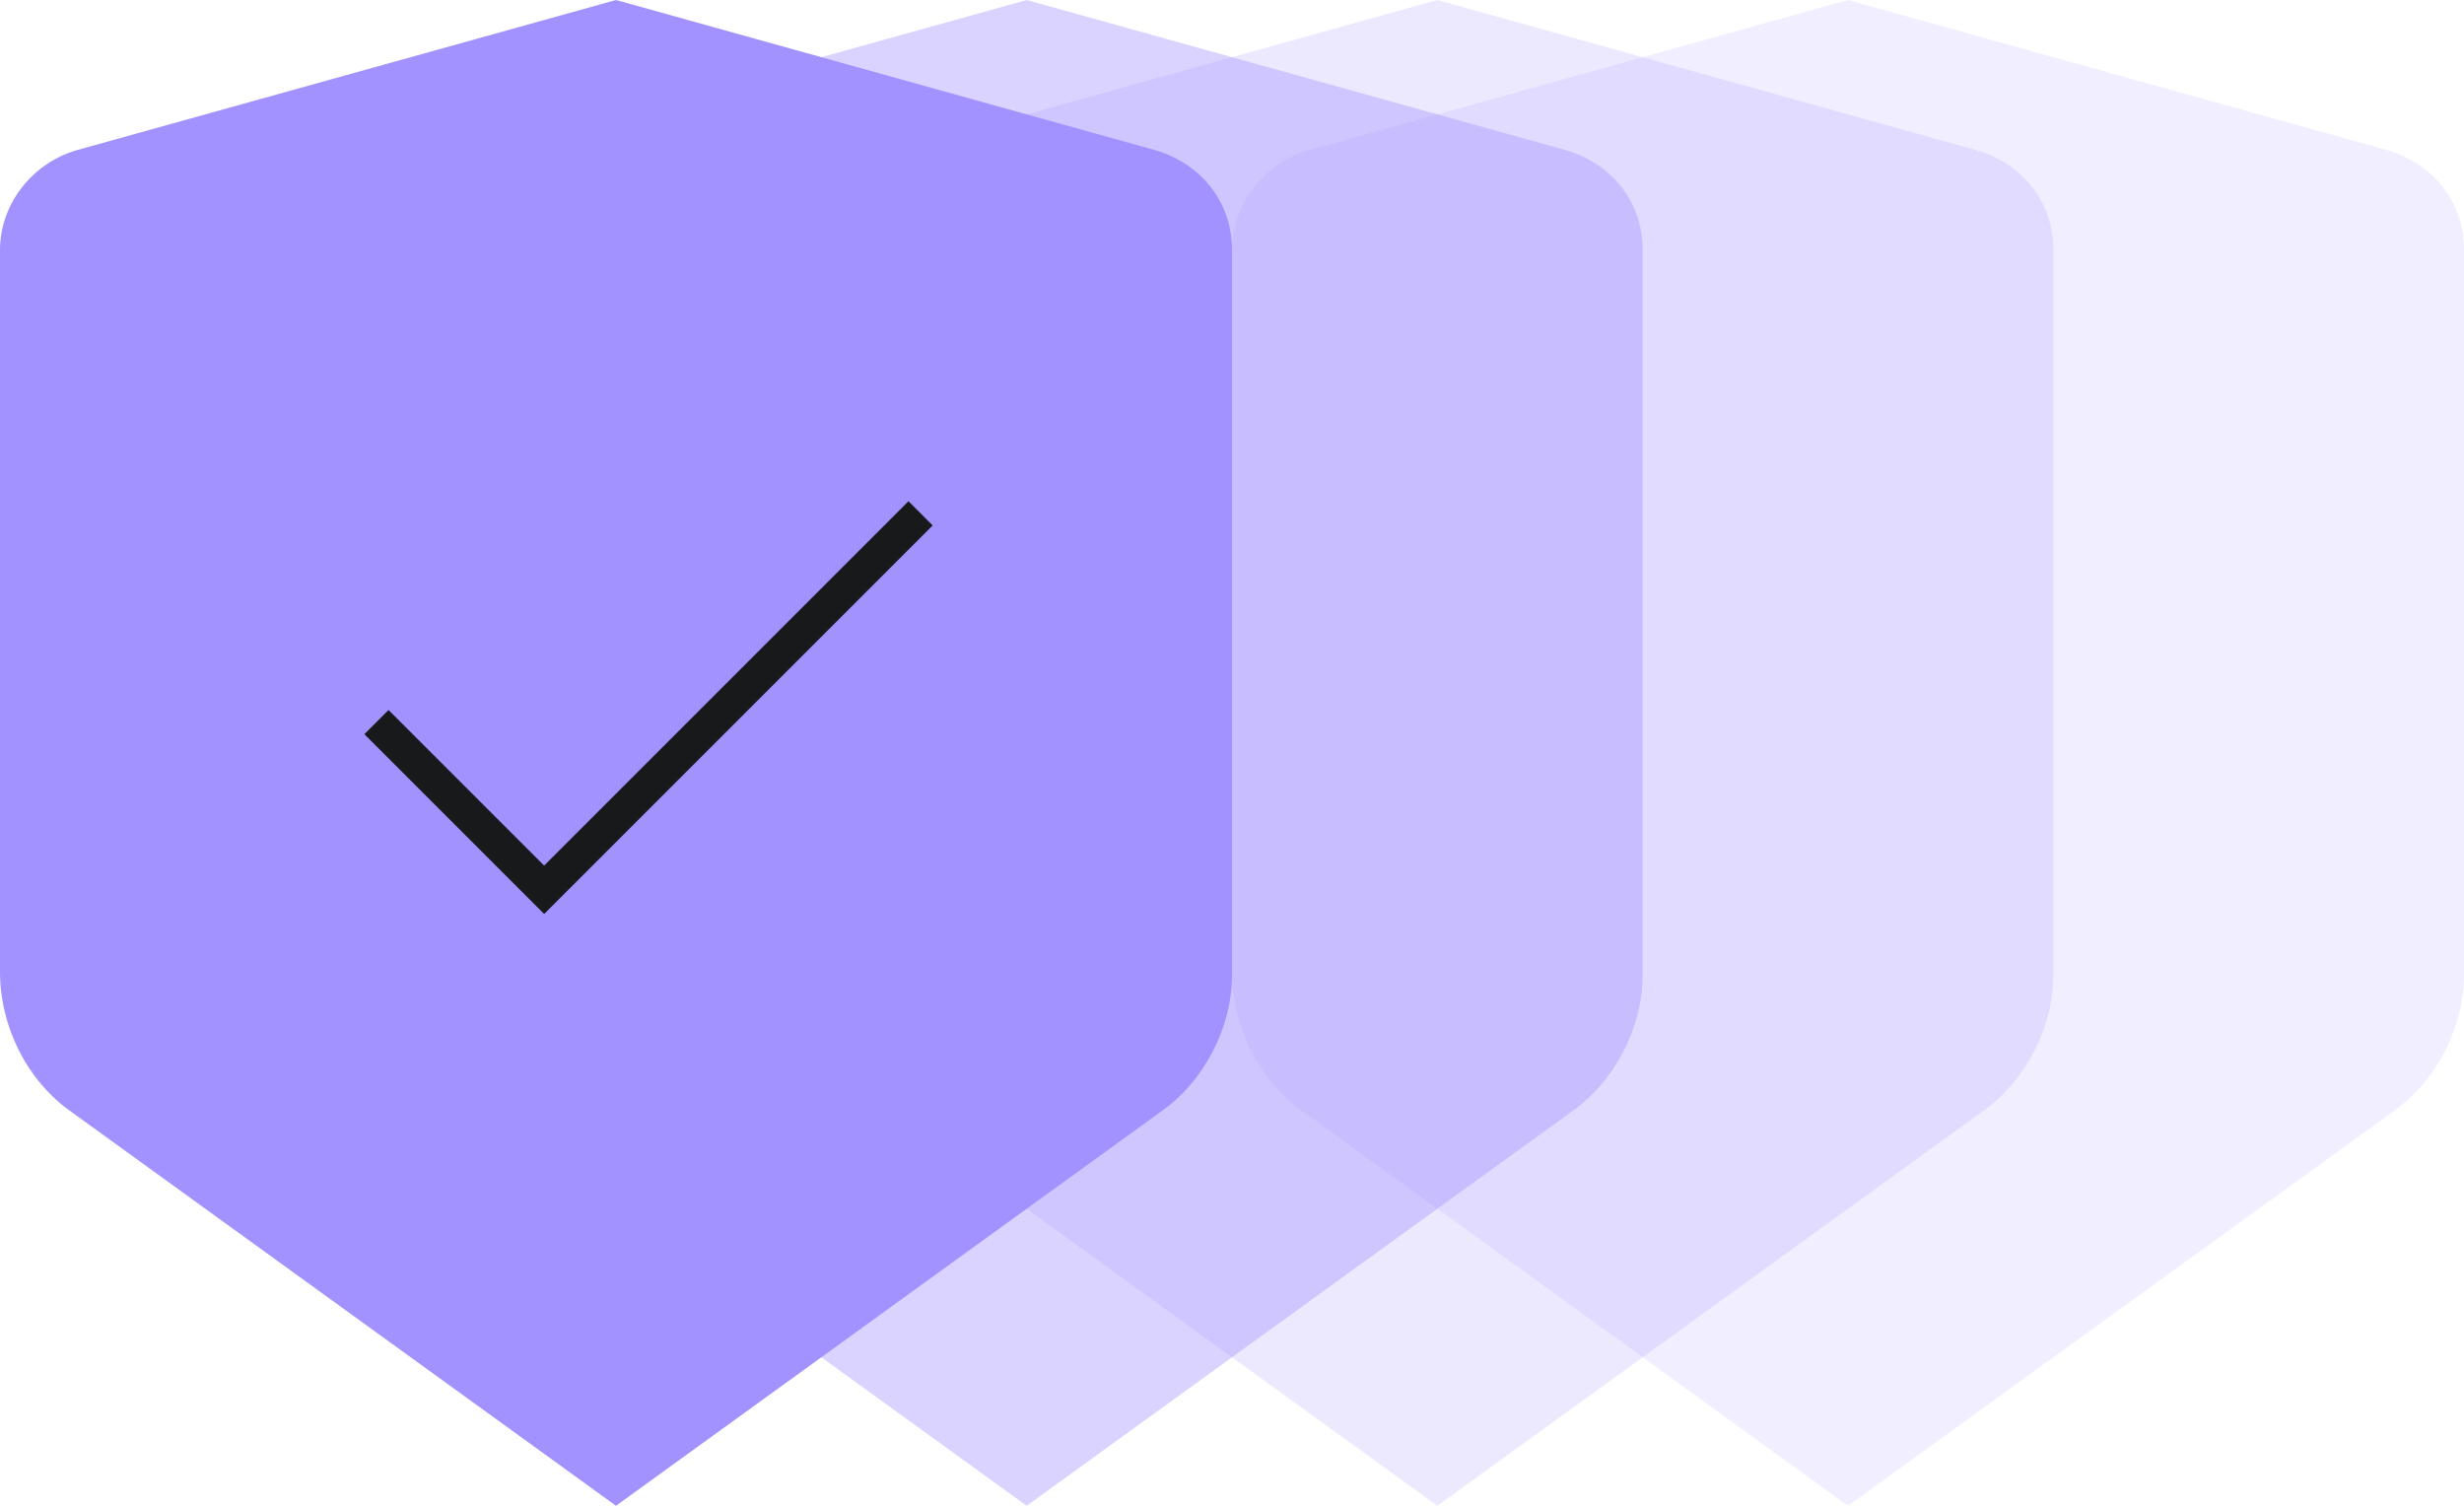 <?xml version="1.0" encoding="utf-8"?>
<!-- Generator: Adobe Illustrator 22.0.0, SVG Export Plug-In . SVG Version: 6.00 Build 0)  -->
<svg version="1.1" id="Layer_1" xmlns="http://www.w3.org/2000/svg" xmlns:xlink="http://www.w3.org/1999/xlink" x="0px" y="0px"
	 viewBox="0 0 72 44" style="enable-background:new 0 0 72 44;" xml:space="preserve">
<style type="text/css">
	.st0{opacity:0.15;fill:#A292FF;enable-background:new    ;}
	.st1{opacity:0.2;fill:#A292FF;enable-background:new    ;}
	.st2{opacity:0.4;fill:#A292FF;enable-background:new    ;}
	.st3{fill:#A292FF;}
	.st4{fill:none;stroke:#18191A;stroke-miterlimit:10;}
</style>
<path class="st0" d="M69.9,32.5L54,44L38.1,32.5C36.8,31.6,36,30,36,28.4V7.3c0-1.3,0.9-2.5,2.2-2.9L54,0l15.8,4.4
	C71.1,4.8,72,5.9,72,7.3v21.2C72,30,71.2,31.6,69.9,32.5z"/>
<path class="st1" d="M57.9,32.5L42,44L26.1,32.5C24.8,31.6,24,30,24,28.4V7.3c0-1.3,0.9-2.5,2.2-2.9L42,0l15.8,4.4
	C59.1,4.8,60,5.9,60,7.3v21.2C60,30,59.2,31.6,57.9,32.5z"/>
<path class="st2" d="M45.9,32.5L30,44L14.1,32.5C12.8,31.6,12,30,12,28.4V7.3c0-1.3,0.9-2.5,2.2-2.9L30,0l15.8,4.4
	C47.1,4.8,48,5.9,48,7.3v21.2C48,30,47.2,31.6,45.9,32.5z"/>
<path class="st3" d="M33.9,32.5L18,44L2.1,32.5C0.8,31.6,0,30,0,28.4V7.3C0,6,0.9,4.8,2.2,4.4L18,0l15.8,4.4C35.1,4.8,36,5.9,36,7.3
	v21.2C36,30,35.2,31.6,33.9,32.5z"/>
<polyline class="st4" points="11,21.1 15.9,26 26.9,15 "/>
</svg>

